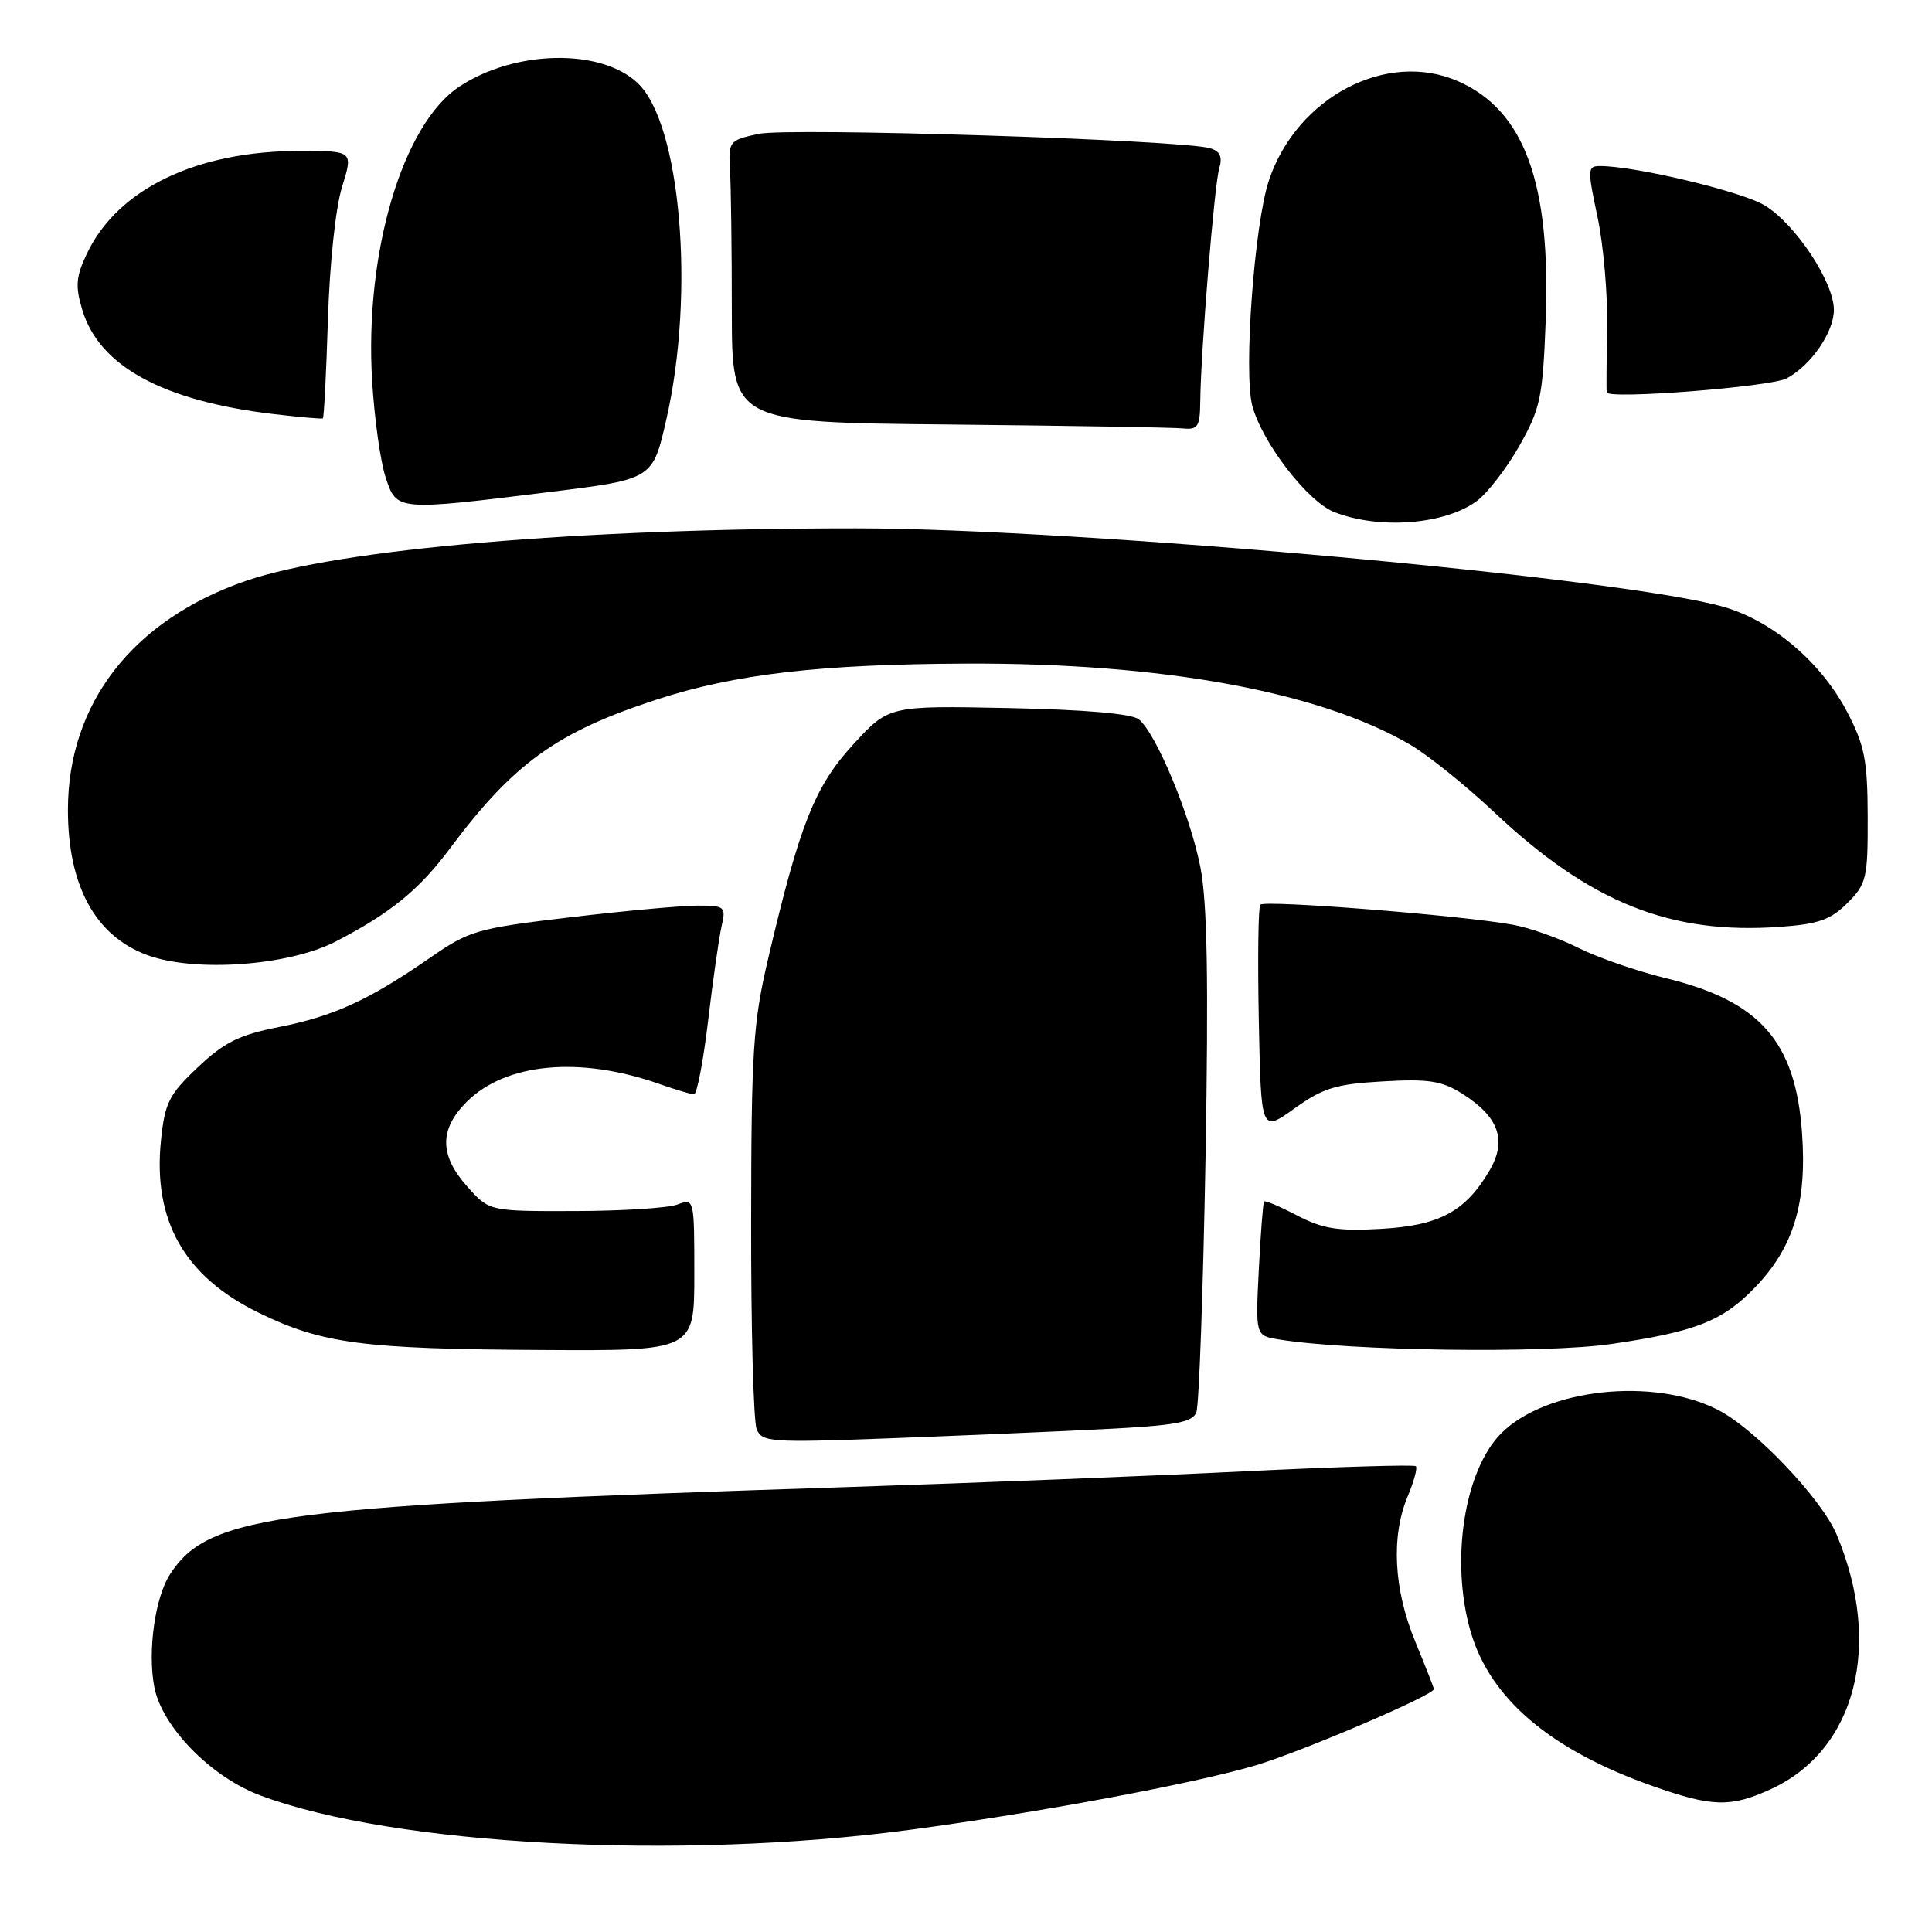 <?xml version="1.0" encoding="UTF-8" standalone="no"?>
<!DOCTYPE svg PUBLIC "-//W3C//DTD SVG 1.1//EN" "http://www.w3.org/Graphics/SVG/1.1/DTD/svg11.dtd" >
<svg xmlns="http://www.w3.org/2000/svg" xmlns:xlink="http://www.w3.org/1999/xlink" version="1.1" viewBox="0 0 256 256">
 <g >
 <path fill="currentColor"
d=" M 120.50 242.47 C 137.41 240.22 158.28 236.33 166.38 233.92 C 172.54 232.08 190.01 224.61 190.00 223.81 C 189.99 223.64 188.88 220.80 187.52 217.50 C 184.67 210.59 184.31 203.60 186.51 198.31 C 187.35 196.32 187.84 194.51 187.61 194.28 C 187.39 194.05 177.14 194.36 164.85 194.96 C 152.56 195.57 129.22 196.49 113.00 197.02 C 36.73 199.50 27.74 200.64 22.55 208.56 C 20.55 211.62 19.54 218.74 20.44 223.51 C 21.43 228.79 27.94 235.46 34.50 237.91 C 52.18 244.53 89.92 246.53 120.50 242.47 Z  M 234.57 237.11 C 245.88 231.97 249.52 218.05 243.38 203.37 C 241.40 198.62 232.55 189.32 227.63 186.81 C 219.09 182.45 204.85 183.99 198.93 189.91 C 194.01 194.84 192.15 206.86 194.87 216.21 C 197.45 225.10 205.45 231.88 218.98 236.66 C 226.87 239.44 229.28 239.51 234.57 237.11 Z  M 146.18 189.37 C 155.73 188.89 157.99 188.49 158.52 187.14 C 158.88 186.24 159.42 171.03 159.74 153.35 C 160.15 129.71 159.97 119.53 159.05 114.87 C 157.70 108.00 153.21 97.21 150.91 95.32 C 149.98 94.57 143.83 94.03 133.63 93.82 C 117.78 93.50 117.78 93.50 113.07 98.63 C 107.97 104.17 105.97 109.21 101.79 127.00 C 99.79 135.50 99.55 139.19 99.53 162.00 C 99.51 176.03 99.84 188.34 100.26 189.36 C 100.97 191.10 102.07 191.17 117.76 190.59 C 126.97 190.24 139.76 189.70 146.18 189.37 Z  M 92.00 168.88 C 92.00 158.81 91.99 158.77 89.75 159.61 C 88.51 160.07 82.40 160.46 76.17 160.47 C 64.83 160.50 64.83 160.50 61.92 157.23 C 58.22 153.09 58.19 149.65 61.84 146.00 C 67.01 140.83 76.84 139.92 87.36 143.63 C 89.50 144.38 91.57 145.00 91.96 145.00 C 92.35 145.00 93.19 140.61 93.83 135.25 C 94.46 129.89 95.27 124.26 95.61 122.75 C 96.21 120.12 96.07 120.00 92.41 120.00 C 90.30 120.00 82.71 120.70 75.54 121.55 C 63.20 123.01 62.20 123.30 57.00 126.90 C 48.90 132.51 44.21 134.66 36.98 136.08 C 31.68 137.13 29.72 138.10 26.20 141.43 C 22.38 145.04 21.84 146.13 21.33 151.11 C 20.24 161.73 24.43 169.13 34.25 173.93 C 42.66 178.04 48.01 178.75 71.75 178.88 C 92.00 179.00 92.00 179.00 92.00 168.88 Z  M 213.50 178.09 C 224.66 176.47 228.27 175.05 232.57 170.57 C 237.67 165.27 239.44 159.42 238.78 150.13 C 237.91 137.96 233.20 132.63 220.64 129.59 C 216.87 128.67 211.69 126.88 209.14 125.60 C 206.59 124.32 202.70 122.94 200.50 122.54 C 193.75 121.30 167.53 119.22 167.00 119.88 C 166.72 120.22 166.64 127.15 166.80 135.28 C 167.10 150.05 167.10 150.05 171.52 146.88 C 175.30 144.17 177.00 143.64 183.22 143.29 C 189.31 142.94 191.04 143.21 193.77 144.93 C 198.60 147.98 199.71 151.10 197.38 155.08 C 194.19 160.54 190.74 162.39 182.99 162.83 C 177.31 163.15 175.29 162.83 171.90 161.07 C 169.62 159.88 167.64 159.04 167.50 159.20 C 167.36 159.37 167.04 163.43 166.80 168.24 C 166.36 176.98 166.36 176.98 169.43 177.48 C 178.79 179.01 204.69 179.37 213.50 178.09 Z  M 44.50 124.75 C 51.77 120.98 55.54 117.91 59.65 112.39 C 68.05 101.14 73.79 97.00 87.00 92.70 C 97.34 89.32 108.63 88.01 128.00 87.93 C 153.91 87.82 174.76 91.62 186.82 98.65 C 189.19 100.03 194.19 104.05 197.93 107.57 C 210.67 119.59 221.32 123.87 235.89 122.81 C 240.95 122.45 242.58 121.87 244.79 119.66 C 247.33 117.12 247.50 116.39 247.48 108.22 C 247.46 100.73 247.07 98.78 244.77 94.36 C 241.35 87.82 234.99 82.37 228.55 80.46 C 215.59 76.61 143.00 70.02 113.48 70.01 C 76.82 70.00 44.88 72.74 32.61 76.96 C 17.61 82.12 9.00 93.19 9.00 107.32 C 9.00 117.36 12.63 124.02 19.50 126.55 C 25.81 128.88 38.26 127.98 44.50 124.75 Z  M 195.71 66.37 C 197.13 65.30 199.67 62.01 201.34 59.05 C 204.11 54.14 204.42 52.67 204.81 42.56 C 205.51 24.28 202.01 14.66 193.24 10.78 C 183.79 6.60 171.84 12.85 168.14 23.90 C 166.21 29.65 164.76 49.39 165.94 53.78 C 167.26 58.68 173.28 66.48 176.81 67.86 C 182.81 70.20 191.50 69.51 195.71 66.37 Z  M 73.00 65.17 C 86.50 63.50 86.50 63.50 88.31 55.50 C 92.12 38.76 90.19 16.35 84.48 10.99 C 79.58 6.38 68.22 6.61 60.87 11.47 C 53.34 16.45 48.28 33.53 49.31 50.50 C 49.61 55.45 50.41 61.19 51.10 63.25 C 52.57 67.72 52.51 67.71 73.00 65.17 Z  M 159.04 53.25 C 159.10 46.62 160.90 24.57 161.55 22.35 C 162.01 20.78 161.68 20.04 160.34 19.64 C 156.67 18.53 104.48 16.87 100.50 17.74 C 96.60 18.59 96.51 18.71 96.73 22.55 C 96.86 24.72 96.97 33.13 96.97 41.23 C 96.98 55.97 96.98 55.97 125.74 56.25 C 141.56 56.41 155.51 56.64 156.75 56.77 C 158.72 56.97 159.00 56.53 159.04 53.25 Z  M 43.45 42.39 C 43.68 34.96 44.47 27.49 45.33 24.75 C 46.80 20.00 46.80 20.00 39.72 20.00 C 26.02 20.00 15.58 25.04 11.51 33.61 C 10.06 36.67 9.96 37.92 10.90 41.05 C 13.13 48.52 21.57 53.12 36.19 54.86 C 39.66 55.27 42.63 55.53 42.78 55.44 C 42.93 55.35 43.23 49.48 43.45 42.39 Z  M 236.74 50.14 C 239.98 48.41 243.00 44.02 243.00 41.06 C 243.00 37.39 237.95 29.75 233.87 27.24 C 230.88 25.39 216.71 22.00 212.01 22.00 C 210.35 22.00 210.33 22.42 211.68 28.75 C 212.47 32.46 213.04 39.10 212.96 43.50 C 212.87 47.90 212.84 51.73 212.90 52.00 C 213.09 52.95 234.64 51.26 236.74 50.14 Z "/>
</g>
</svg>